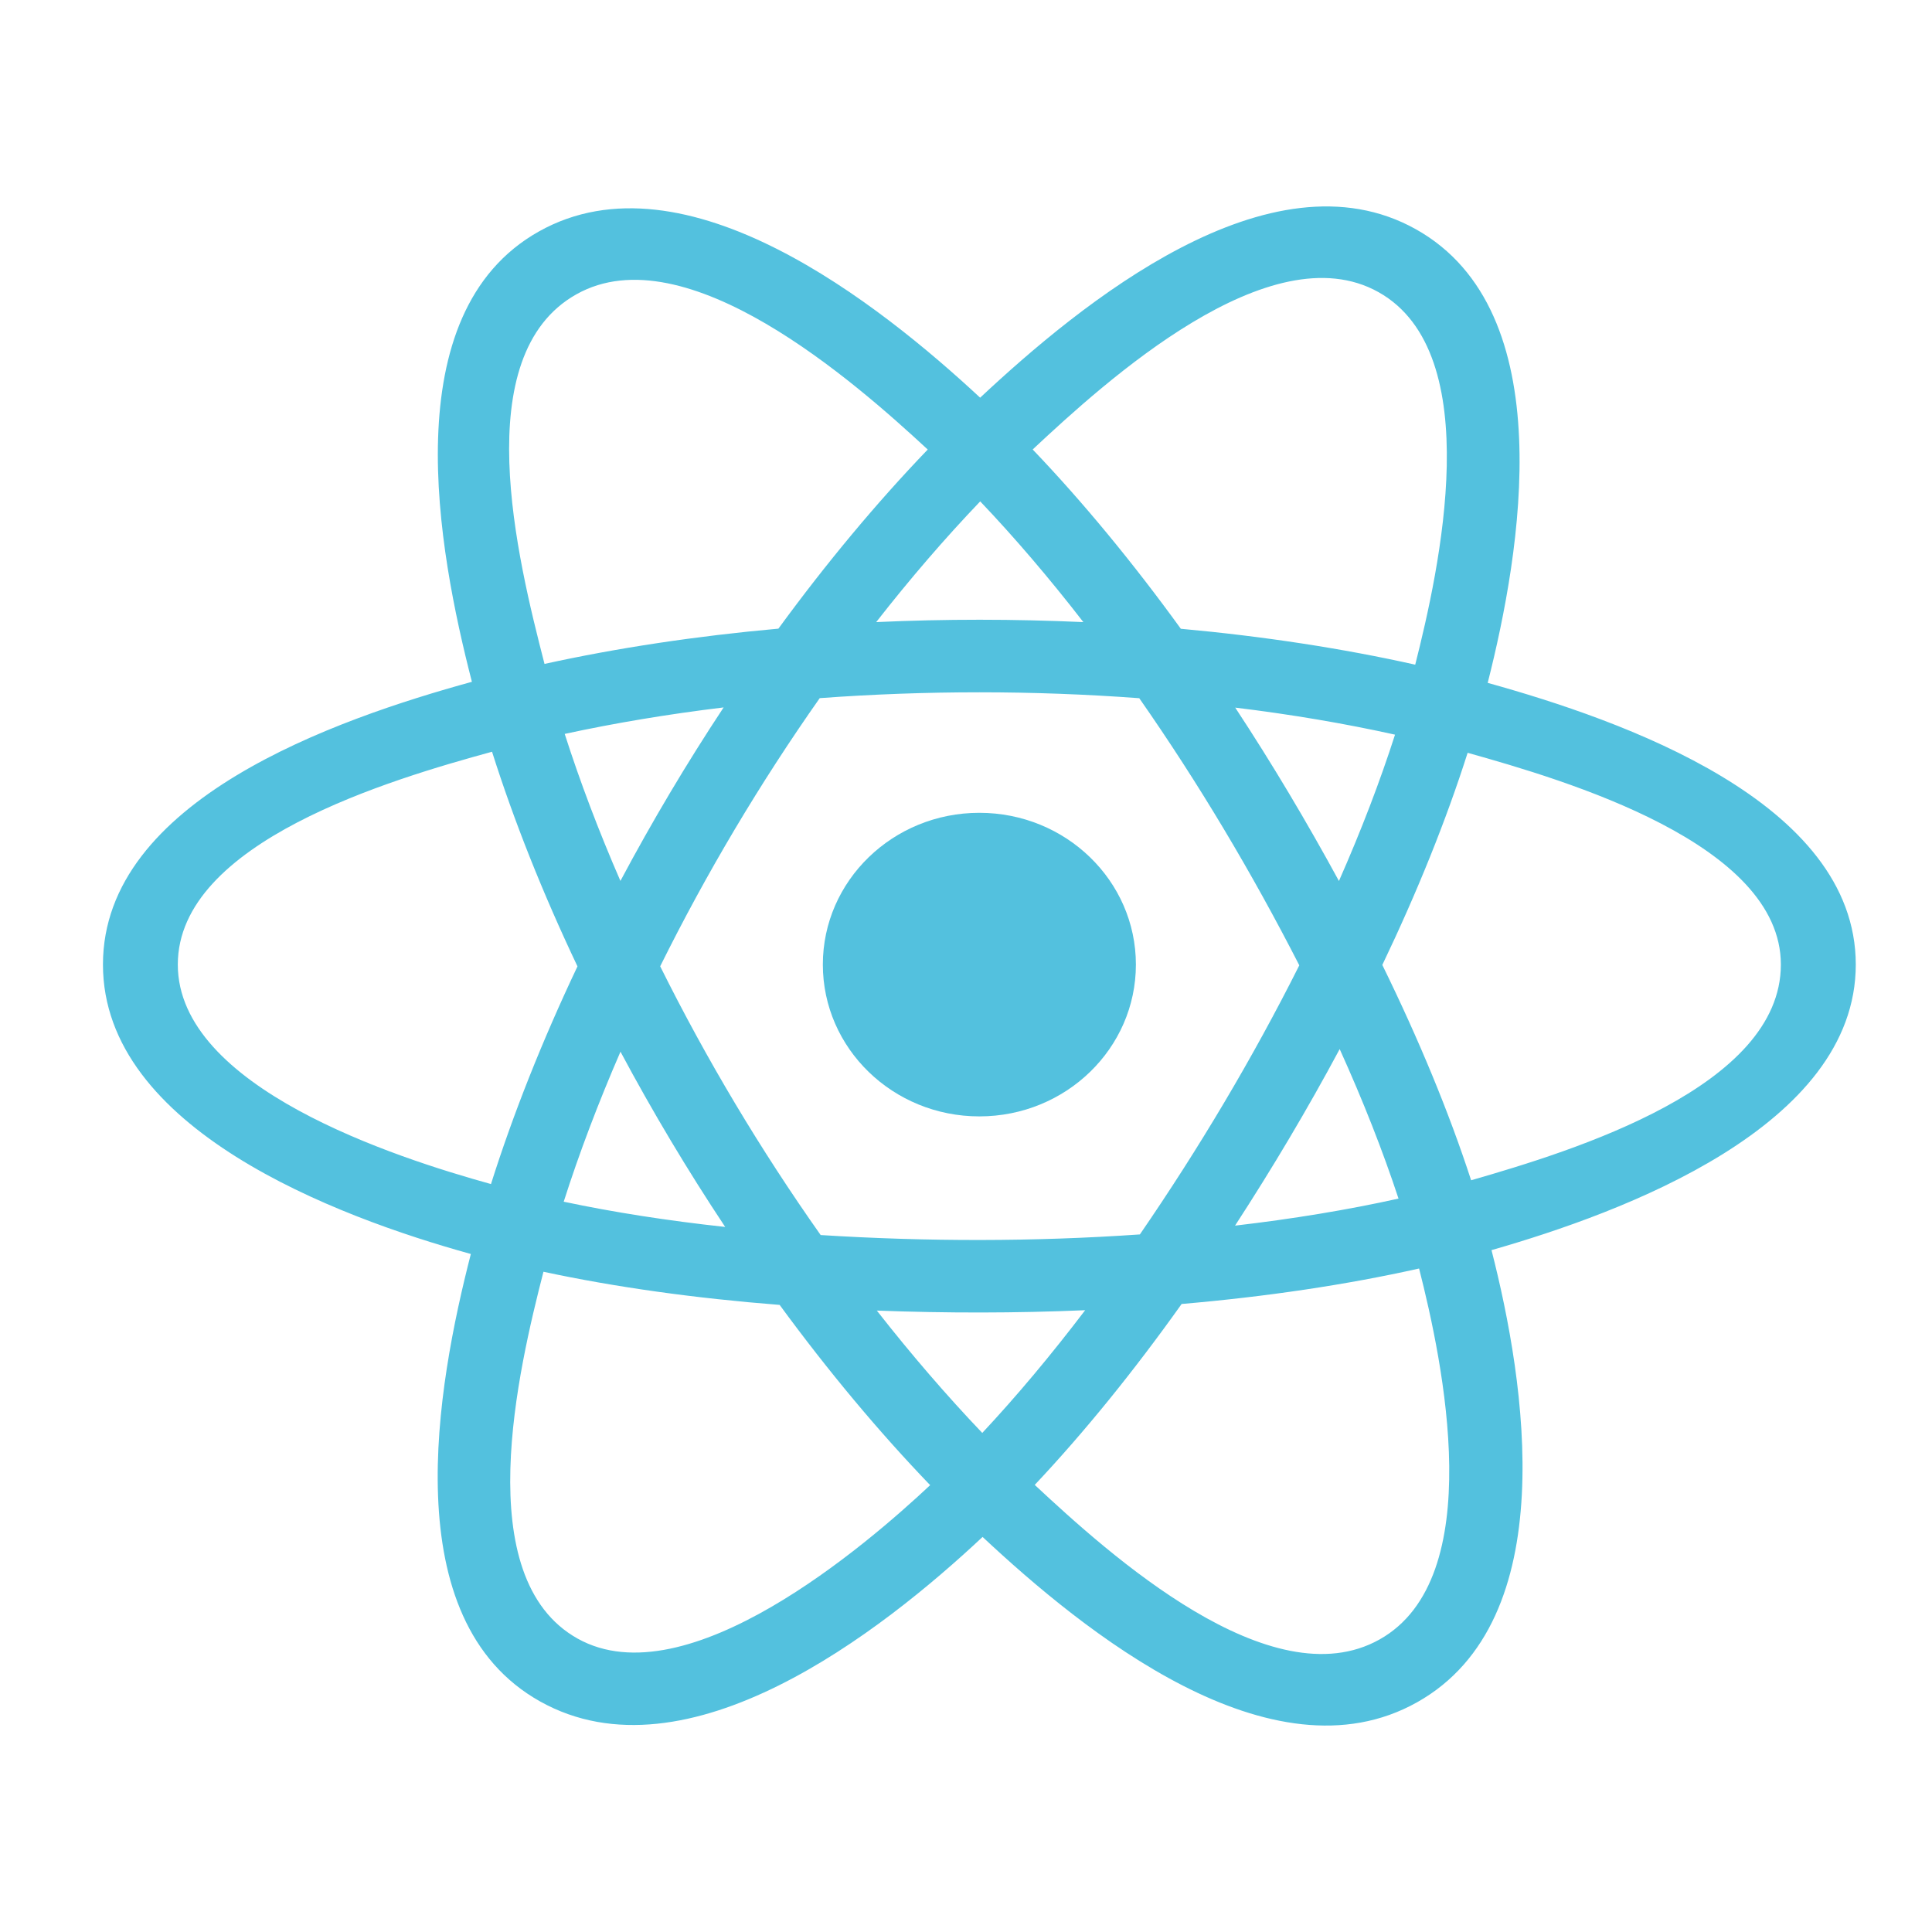 <svg width="31" height="31" viewBox="0 0 31 31" fill="none" xmlns="http://www.w3.org/2000/svg">
<path d="M18.226 15.477C18.226 14.133 17.102 13.042 15.714 13.042C14.327 13.042 13.203 14.133 13.203 15.477C13.203 16.822 14.327 17.913 15.714 17.913C17.102 17.913 18.226 16.822 18.226 15.477Z" fill="#53C1DE"/>
<path fill-rule="evenodd" clip-rule="evenodd" d="M23.871 10.957C24.401 8.867 25.068 4.992 22.718 3.678C20.379 2.37 17.335 4.877 15.727 6.381C14.125 4.892 10.995 2.396 8.647 3.714C6.309 5.026 7.03 8.837 7.572 10.94C5.391 11.54 1.652 12.834 1.652 15.477C1.652 18.113 5.387 19.521 7.555 20.121C7.011 22.235 6.326 25.991 8.667 27.301C11.024 28.619 14.144 26.182 15.766 24.661C17.384 26.175 20.399 28.627 22.738 27.314C25.085 25.997 24.474 22.174 23.932 20.059C26.034 19.457 29.777 18.08 29.777 15.477C29.777 12.86 26.018 11.555 23.871 10.957ZM23.605 18.938C23.249 17.845 22.768 16.683 22.18 15.483C22.741 14.311 23.203 13.165 23.549 12.079C25.123 12.521 28.575 13.533 28.575 15.477C28.575 17.441 25.262 18.461 23.605 18.938ZM22.136 26.306C20.391 27.285 17.798 24.94 16.603 23.826C17.395 22.985 18.188 22.008 18.96 20.923C20.32 20.806 21.605 20.615 22.77 20.354C23.151 21.85 23.89 25.322 22.136 26.306ZM9.268 26.292C7.522 25.316 8.32 21.964 8.72 20.406C9.872 20.653 11.147 20.831 12.51 20.938C13.288 22 14.103 22.976 14.925 23.83C13.91 24.782 11.022 27.272 9.268 26.292ZM2.853 15.477C2.853 13.507 6.285 12.503 7.895 12.062C8.247 13.172 8.708 14.332 9.266 15.506C8.701 16.697 8.233 17.876 7.878 18.999C6.343 18.573 2.853 17.449 2.853 15.477ZM9.249 4.722C11.002 3.738 13.722 6.134 14.886 7.213C14.069 8.063 13.261 9.032 12.49 10.087C11.167 10.206 9.901 10.397 8.737 10.653C8.3 8.957 7.498 5.705 9.249 4.722ZM19.82 11.354C20.717 11.463 21.577 11.609 22.384 11.788C22.142 12.541 21.84 13.329 21.484 14.136C20.968 13.188 20.415 12.258 19.82 11.354ZM15.728 8.045C16.282 8.627 16.837 9.277 17.383 9.982C16.275 9.932 15.166 9.931 14.059 9.982C14.605 9.283 15.165 8.634 15.728 8.045ZM9.955 14.135C9.605 13.331 9.306 12.54 9.061 11.776C9.864 11.602 10.719 11.459 11.611 11.351C11.014 12.254 10.462 13.183 9.955 14.135ZM11.636 19.687C10.716 19.587 9.847 19.452 9.045 19.282C9.293 18.505 9.599 17.697 9.956 16.875C10.47 17.837 11.031 18.776 11.636 19.687ZM15.761 22.992C15.192 22.396 14.624 21.737 14.069 21.029C15.183 21.071 16.299 21.071 17.412 21.023C16.864 21.744 16.311 22.404 15.761 22.992ZM21.496 16.833C21.872 17.664 22.188 18.468 22.44 19.232C21.625 19.413 20.744 19.558 19.817 19.666C20.416 18.744 20.978 17.8 21.496 16.833ZM18.29 19.807C16.586 19.925 14.872 19.924 13.168 19.817C12.2 18.445 11.338 17.003 10.593 15.505C11.334 14.011 12.19 12.572 13.153 11.202C14.859 11.077 16.575 11.077 18.28 11.203C19.236 12.572 20.09 14.008 20.848 15.489C20.099 16.982 19.239 18.425 18.29 19.807ZM22.118 4.687C23.871 5.668 23.091 9.151 22.708 10.665C21.541 10.404 20.274 10.21 18.947 10.089C18.174 9.022 17.373 8.052 16.57 7.212C17.748 6.11 20.381 3.716 22.118 4.687Z" fill="#53C1DE"/>
</svg>
